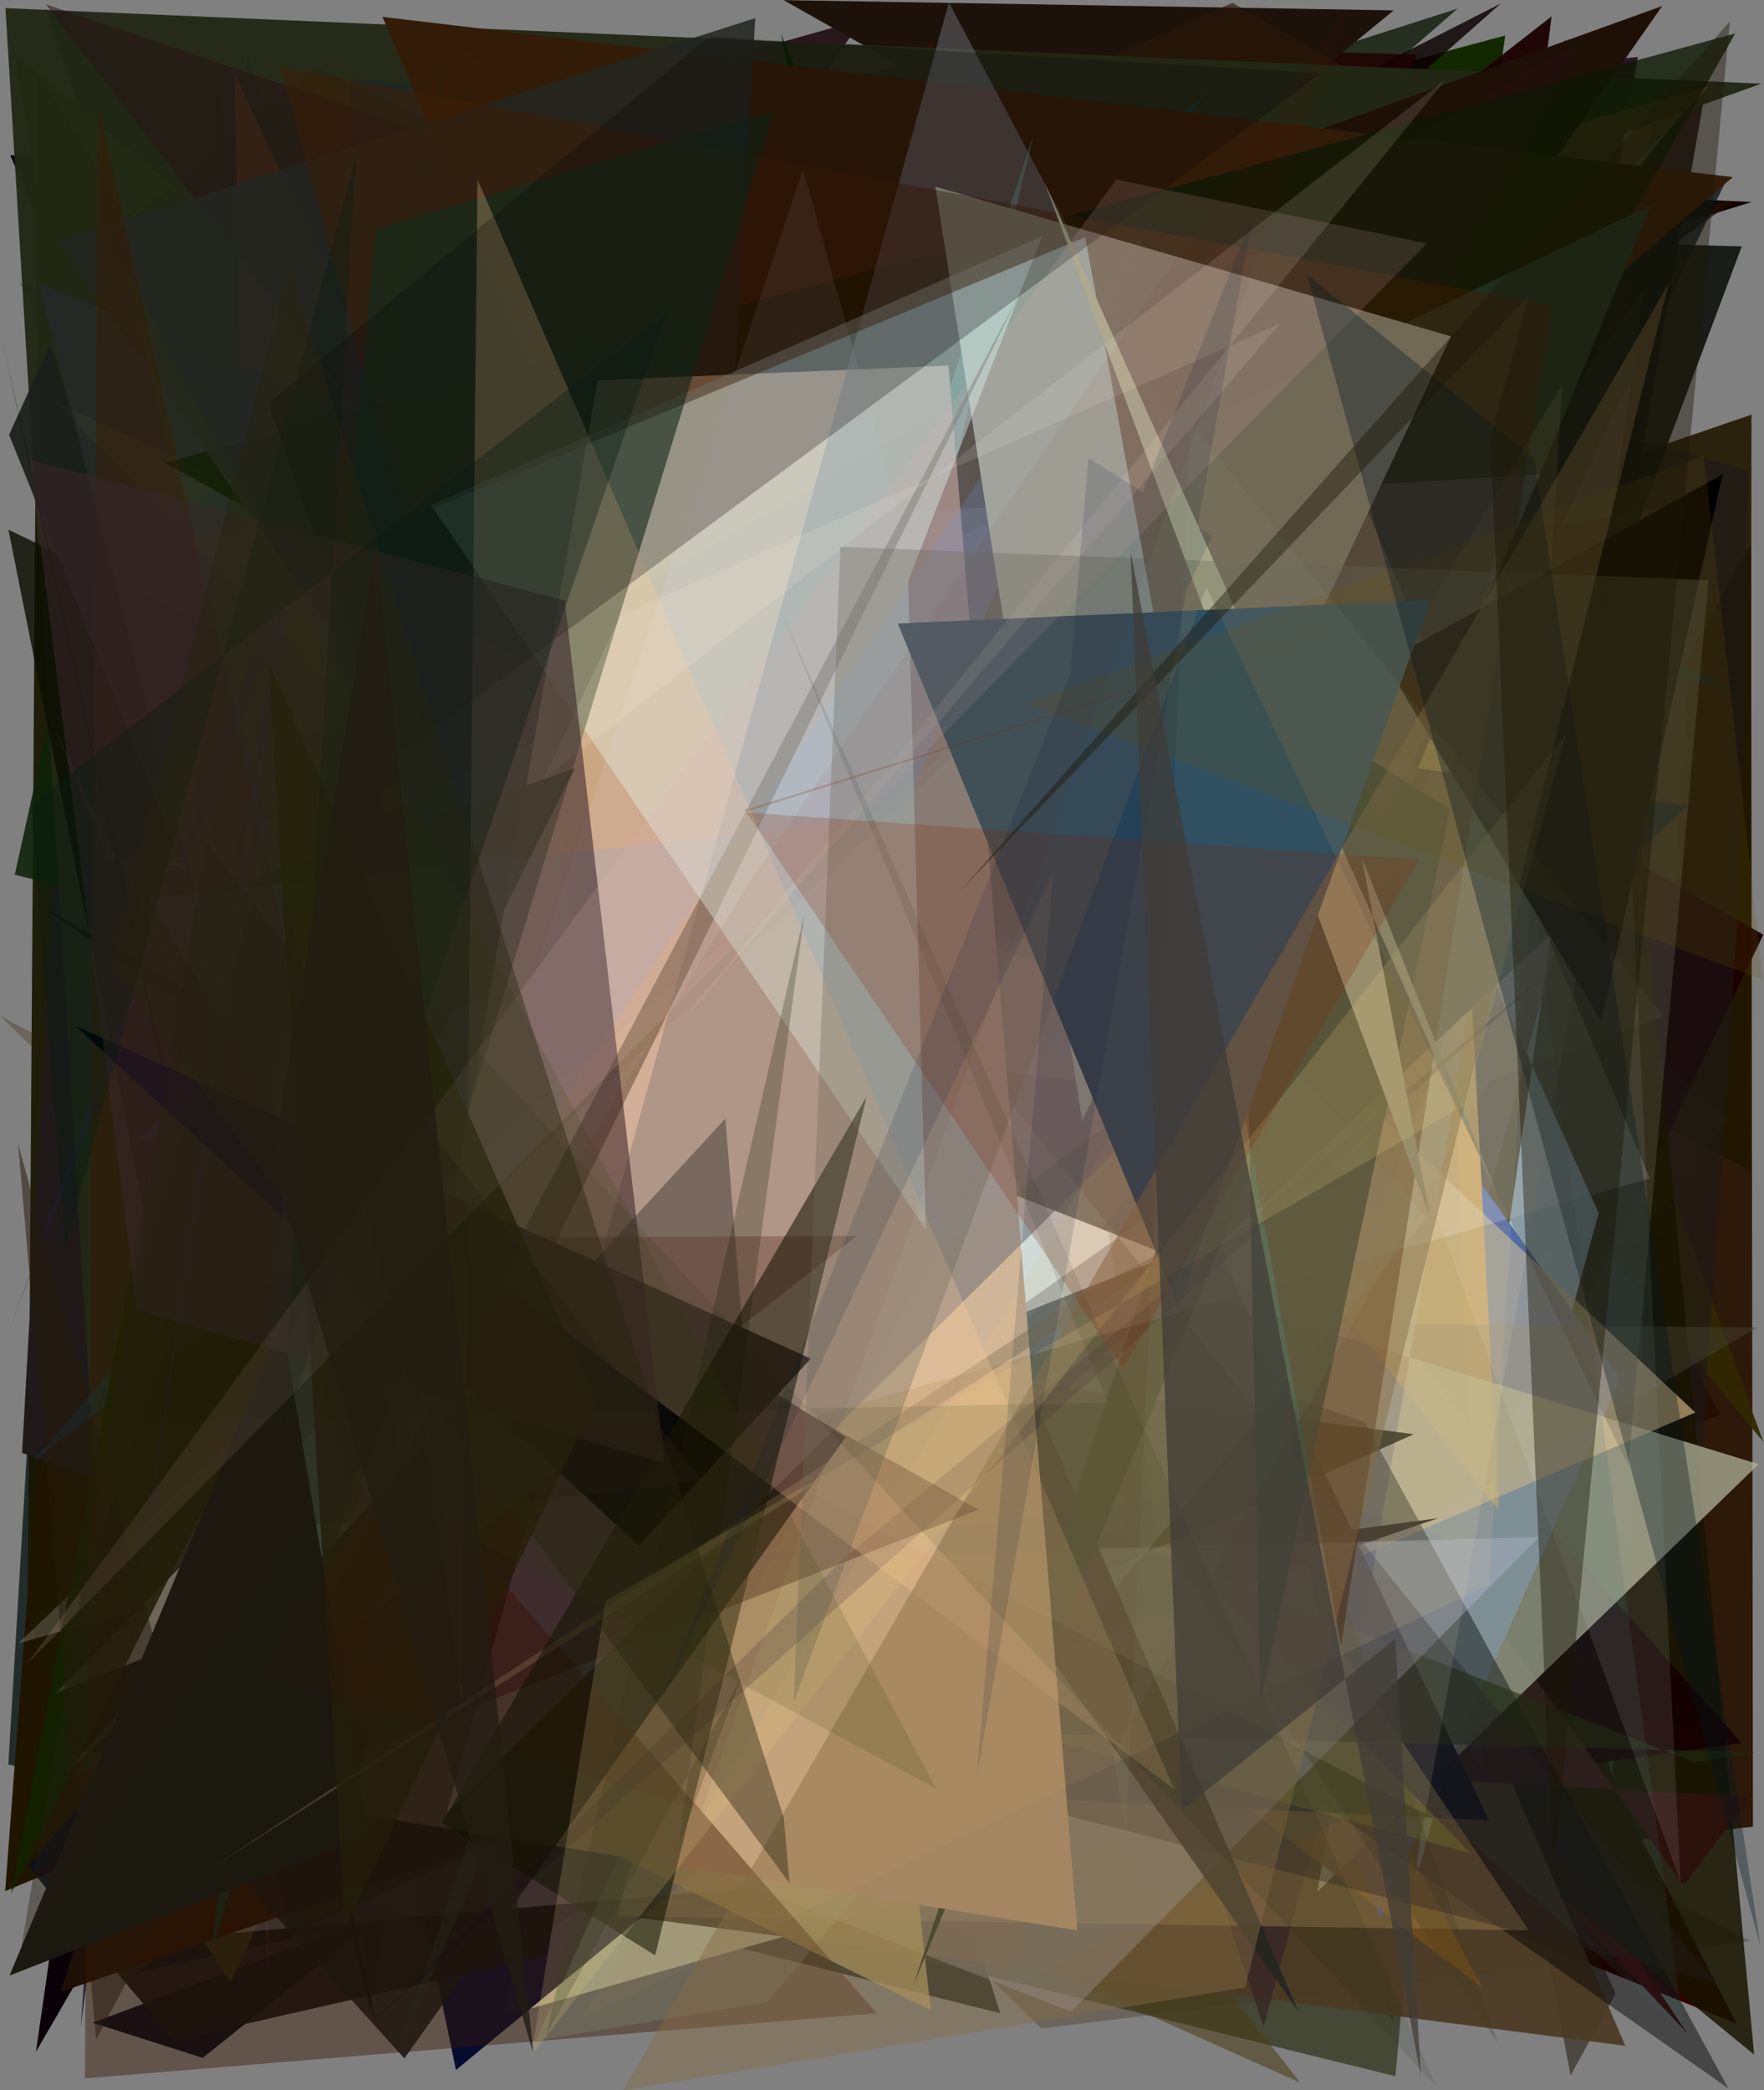 <?xml version="1.0" encoding="utf-8" standalone="no"?>
<!DOCTYPE svg PUBLIC "-//W3C//DTD SVG 1.1//EN"
  "http://www.w3.org/Graphics/SVG/1.1/DTD/svg11.dtd">
<svg xmlns:xlink="http://www.w3.org/1999/xlink" width="576pt" height="682.56pt" viewBox="0 0 576 682.56" xmlns="http://www.w3.org/2000/svg" version="1.1">
 <defs>
  <style type="text/css">*{stroke-linejoin: round; stroke-linecap: butt}</style>
 </defs>
 <g id="figure_1">
  <g id="patch_1">
   <path d="M 0 682.56 
L 576 682.56 
L 576 0 
L 0 0 
z
" style="fill: #ffffff"/>
  </g>
  <g id="axes_1">
   <g id="patch_2">
    <path d="M 0 682.56 
L 0 0 
L 576 0 
L 576 682.56 
z
" clip-path="url(#pdf579503da)" style="fill: #808080"/>
   </g>
   <g id="patch_3">
    <path d="M 561.911 461.895 
L 30.248 660.473 
L 66.181 671.967 
L 374.572 425.026 
L 311.927 9.789 
z
" clip-path="url(#pdf579503da)" style="fill: #030b1e"/>
   </g>
   <g id="patch_4">
    <path d="M 62.69 207.861 
L 349.974 318.985 
L 97.07 537.794 
z
" clip-path="url(#pdf579503da)" style="fill: #391407; fill-opacity: 0.279"/>
   </g>
   <g id="patch_5">
    <path d="M 571.782 177.667 
L 320.309 624.068 
L 572.392 596.48 
z
" clip-path="url(#pdf579503da)" style="fill: #261100; fill-opacity: 0.919"/>
   </g>
   <g id="patch_6">
    <path d="M 463.248 552.068 
L 45.348 643.987 
L 342.747 394.215 
z
" clip-path="url(#pdf579503da)" style="fill: #001718"/>
   </g>
   <g id="patch_7">
    <path d="M 326.629 657.391 
L 2.725 576.1 
L 11.326 431.341 
L 166.818 156.652 
z
" clip-path="url(#pdf579503da)" style="fill: #192623; fill-opacity: 0.917"/>
   </g>
   <g id="patch_8">
    <path d="M 82.675 38.068 
L 402.031 476.586 
L 447.806 276.879 
L 301.79 528.699 
L 297.355 407.377 
z
" clip-path="url(#pdf579503da)" style="fill: #3f2000; fill-opacity: 0.649"/>
   </g>
   <g id="patch_9">
    <path d="M 238.708 557.219 
L 211.643 65.707 
L 120.316 658.452 
L 86.81 167.773 
L 80.444 16.572 
z
" clip-path="url(#pdf579503da)" style="fill: #0a244e; fill-opacity: 0.814"/>
   </g>
   <g id="patch_10">
    <path d="M 415.281 552.032 
L 491.487 11.603 
L 328.456 55.333 
L 385.01 377.314 
L 382.73 231.926 
z
" clip-path="url(#pdf579503da)" style="fill: #112800; fill-opacity: 0.995"/>
   </g>
   <g id="patch_11">
    <path d="M 3.329 50.684 
L 210.793 532.853 
L 228.163 107.066 
L 58.949 153.312 
L 400.175 48.015 
z
" clip-path="url(#pdf579503da)" style="fill: #0f0811; fill-opacity: 0.986"/>
   </g>
   <g id="patch_12">
    <path d="M 427.361 637.704 
L 240.502 501.88 
L 320.016 623.305 
z
" clip-path="url(#pdf579503da)" style="fill: #231325; fill-opacity: 0.736"/>
   </g>
   <g id="patch_13">
    <path d="M 451.514 586.525 
L 539.861 39.666 
L 24.043 46.401 
L 413.069 14.421 
z
" clip-path="url(#pdf579503da)" style="fill: #ffb162; fill-opacity: 0.396"/>
   </g>
   <g id="patch_14">
    <path d="M 83.585 181.184 
L 193.796 212.666 
L 200.78 234.258 
z
" clip-path="url(#pdf579503da)" style="fill: #7a9186; fill-opacity: 0.826"/>
   </g>
   <g id="patch_15">
    <path d="M 451.272 280.146 
L 512.275 53.052 
L 364.325 21.887 
L 256.044 414.571 
L 84.657 363.512 
z
" clip-path="url(#pdf579503da)" style="fill: #c599d3; fill-opacity: 0.575"/>
   </g>
   <g id="patch_16">
    <path d="M 193.328 260.268 
L 542.061 146.639 
L 142.519 418.827 
L 255.539 227.875 
z
" clip-path="url(#pdf579503da)" style="fill: #2e4693; fill-opacity: 0.685"/>
   </g>
   <g id="patch_17">
    <path d="M 526.477 579.902 
L 389.798 110.875 
L 555.479 161.993 
z
" clip-path="url(#pdf579503da)" style="fill: #6287a4; fill-opacity: 0.937"/>
   </g>
   <g id="patch_18">
    <path d="M 78.682 304.409 
L 571.903 135.404 
L 571.665 382.445 
L 149.675 162.106 
L 564.968 178.853 
z
" clip-path="url(#pdf579503da)" style="fill: #211801; fill-opacity: 0.899"/>
   </g>
   <g id="patch_19">
    <path d="M 192.953 458.059 
L 13.231 216.27 
L 78.932 620.851 
L 241.377 374.361 
z
" clip-path="url(#pdf579503da)" style="fill: #4bc31c; fill-opacity: 0.176"/>
   </g>
   <g id="patch_20">
    <path d="M 478.661 253.616 
L 472.296 226.152 
L 301.64 176.418 
L 70.152 38.916 
z
" clip-path="url(#pdf579503da)" style="fill: #962f81; fill-opacity: 0.364"/>
   </g>
   <g id="patch_21">
    <path d="M 178.078 146.542 
L 45.142 393.096 
L 119.897 448.768 
L 253.265 302.127 
z
" clip-path="url(#pdf579503da)" style="fill: #002e79; fill-opacity: 0.342"/>
   </g>
   <g id="patch_22">
    <path d="M 308.024 158.2 
L 102.077 352.913 
L 312.365 429.785 
L 264.219 538.762 
L 567.1 660.779 
z
" clip-path="url(#pdf579503da)" style="fill: #300000"/>
   </g>
   <g id="patch_23">
    <path d="M 564.405 224.105 
L 14.762 3.032 
L 222.625 595.958 
L 284.149 179.741 
z
" clip-path="url(#pdf579503da)" style="fill: #002a14"/>
   </g>
   <g id="patch_24">
    <path d="M 507.878 283.587 
L 421.332 284.185 
L 575.754 470.762 
z
" clip-path="url(#pdf579503da)" style="fill: #312802; fill-opacity: 0.932"/>
   </g>
   <g id="patch_25">
    <path d="M 430.485 608.4 
L 575.775 305.201 
L 267.338 128.836 
L 17.62 387.441 
L 506.644 5.338 
z
" clip-path="url(#pdf579503da)" style="fill: #1a0000; fill-opacity: 0.947"/>
   </g>
   <g id="patch_26">
    <path d="M 237.129 58.566 
L 570.834 153.809 
L 568.265 287.482 
L 548.391 583.736 
z
" clip-path="url(#pdf579503da)" style="fill: #1c171a; fill-opacity: 0.57"/>
   </g>
   <g id="patch_27">
    <path d="M 554.645 207.343 
L 429.046 218.302 
L 322.101 467.586 
L 154.219 93.85 
z
" clip-path="url(#pdf579503da)" style="fill: #101900; fill-opacity: 0.787"/>
   </g>
   <g id="patch_28">
    <path d="M 455.083 660.461 
L 168.542 101.154 
L 475.951 2.816 
L 364.826 99.692 
z
" clip-path="url(#pdf579503da)" style="fill: #0a1600; fill-opacity: 0.759"/>
   </g>
   <g id="patch_29">
    <path d="M 550.871 663.863 
L 91.04 175.961 
L 475.303 550.222 
z
" clip-path="url(#pdf579503da)" style="fill: #4c0005; fill-opacity: 0.984"/>
   </g>
   <g id="patch_30">
    <path d="M 427.957 220.993 
L 512.815 677.695 
L 527.545 651.058 
L 254.708 51.528 
z
" clip-path="url(#pdf579503da)" style="fill: #241c0f; fill-opacity: 0.564"/>
   </g>
   <g id="patch_31">
    <path d="M 4.812 17.624 
L 387.01 337.197 
L 74.832 432.476 
z
" clip-path="url(#pdf579503da)" style="fill: #245619; fill-opacity: 0.969"/>
   </g>
   <g id="patch_32">
    <path d="M 11.738 669.958 
L 253.678 252.702 
L 249.356 280.782 
L 415.072 265.297 
L 102.43 39.785 
z
" clip-path="url(#pdf579503da)" style="fill: #090008"/>
   </g>
   <g id="patch_33">
    <path d="M 276.934 455.436 
L 12.494 23.532 
L 8.478 605.308 
L 548.009 402.472 
z
" clip-path="url(#pdf579503da)" style="fill: #171600; fill-opacity: 0.926"/>
   </g>
   <g id="patch_34">
    <path d="M 256.954 45.598 
L 10.878 98.088 
L 102.83 22.139 
L 501.648 205.126 
L 534.826 18.612 
z
" clip-path="url(#pdf579503da)" style="fill: #270c1e; fill-opacity: 0.939"/>
   </g>
   <g id="patch_35">
    <path d="M 415.108 385.651 
L 71.219 257.173 
L 39.204 66.378 
L 126.086 346.931 
z
" clip-path="url(#pdf579503da)" style="fill: #42592b; fill-opacity: 0.522"/>
   </g>
   <g id="patch_36">
    <path d="M 14.986 441.153 
L 105.436 191.976 
L 531.206 396.369 
L 1.687 617.518 
z
" clip-path="url(#pdf579503da)" style="fill: #201500; fill-opacity: 0.992"/>
   </g>
   <g id="patch_37">
    <path d="M 442.024 205.821 
L 50.599 88.923 
L 32.892 623.793 
z
" clip-path="url(#pdf579503da)" style="fill: #340675; fill-opacity: 0.967"/>
   </g>
   <g id="patch_38">
    <path d="M 317.832 200.025 
L 121.757 433.718 
L 402.346 478.436 
z
" clip-path="url(#pdf579503da)" style="fill: #b9c251"/>
   </g>
   <g id="patch_39">
    <path d="M 25.755 115.191 
L 101.747 384.56 
L 38.589 382.476 
z
" clip-path="url(#pdf579503da)" style="fill: #af4982; fill-opacity: 0.389"/>
   </g>
   <g id="patch_40">
    <path d="M 209.318 143.951 
L 36.547 402.015 
L 490.061 1.144 
z
" clip-path="url(#pdf579503da)" style="fill: #0a0100; fill-opacity: 0.816"/>
   </g>
   <g id="patch_41">
    <path d="M 0.044 331.74 
L 571.545 633.8 
L 340.099 662.364 
z
" clip-path="url(#pdf579503da)" style="fill: #331d03; fill-opacity: 0.27"/>
   </g>
   <g id="patch_42">
    <path d="M 6.411 92.341 
L 384.81 613.767 
L 126.948 340.018 
L 336.736 239.282 
z
" clip-path="url(#pdf579503da)" style="fill: #242118; fill-opacity: 0.39"/>
   </g>
   <g id="patch_43">
    <path d="M 209.399 336.751 
L 147.263 156.004 
L 294.654 184.941 
L 164.133 658.427 
L 443.859 578.913 
z
" clip-path="url(#pdf579503da)" style="fill: #fafcd0"/>
   </g>
   <g id="patch_44">
    <path d="M 566.244 569.132 
L 191.273 574.748 
L 534.349 559.765 
z
" clip-path="url(#pdf579503da)" style="fill: #ca1e21; fill-opacity: 0.914"/>
   </g>
   <g id="patch_45">
    <path d="M 350.899 55.872 
L 572.009 65.958 
L 198.374 181.606 
z
" clip-path="url(#pdf579503da)" style="fill: #130500"/>
   </g>
   <g id="patch_46">
    <path d="M 283.061 403.271 
L 146.377 44.496 
L 281.534 6.324 
L 107.224 260.249 
L 252.073 602.837 
z
" clip-path="url(#pdf579503da)" style="fill: #180007; fill-opacity: 0.817"/>
   </g>
   <g id="patch_47">
    <path d="M 482.876 156.827 
L 167.283 390.045 
L 87.326 444.505 
z
" clip-path="url(#pdf579503da)" style="fill: #eac9ff; fill-opacity: 0.415"/>
   </g>
   <g id="patch_48">
    <path d="M 457.456 596.498 
L 84.206 91.993 
L 208.093 457.563 
L 557.243 27.291 
z
" clip-path="url(#pdf579503da)" style="fill: #0e0000; fill-opacity: 0.773"/>
   </g>
   <g id="patch_49">
    <path d="M 317.413 13.571 
L 45.239 100.046 
L 486.497 390.344 
L 350.728 208.876 
L 462.984 17.851 
z
" clip-path="url(#pdf579503da)" style="fill: #200003; fill-opacity: 0.833"/>
   </g>
   <g id="patch_50">
    <path d="M 460.481 254.489 
L 142.342 140.321 
L 407.559 21.733 
z
" clip-path="url(#pdf579503da)" style="fill: #0f8532"/>
   </g>
   <g id="patch_51">
    <path d="M 110.312 299.277 
L 74.057 459.453 
L 453.189 496.314 
L 95.032 344.364 
z
" clip-path="url(#pdf579503da)" style="fill: #ff9008; fill-opacity: 0.309"/>
   </g>
   <g id="patch_52">
    <path d="M 77.576 314.14 
L 455.066 3.392 
L 255.852 0.04 
L 529.93 154.561 
L 160.015 78.328 
z
" clip-path="url(#pdf579503da)" style="fill: #1d1209"/>
   </g>
   <g id="patch_53">
    <path d="M 28.772 225.831 
L 572.777 670.884 
L 511.133 12.8 
L 323.284 624.119 
z
" clip-path="url(#pdf579503da)" style="fill: #171400; fill-opacity: 0.833"/>
   </g>
   <g id="patch_54">
    <path d="M 508.522 406.72 
L 162.181 641.932 
L 39.22 575.181 
L 455.654 677.948 
L 473.85 472.664 
z
" clip-path="url(#pdf579503da)" style="fill: #373923; fill-opacity: 0.79"/>
   </g>
   <g id="patch_55">
    <path d="M 452.981 414.131 
L 296.424 622.623 
L 424.582 680.067 
L 48.344 199.675 
z
" clip-path="url(#pdf579503da)" style="fill: #493914; fill-opacity: 0.542"/>
   </g>
   <g id="patch_56">
    <path d="M 514.251 478.984 
L 101.226 359.305 
L 33.034 643.167 
L 114.018 96.483 
L 199.157 16.014 
z
" clip-path="url(#pdf579503da)" style="fill: #ad1327; fill-opacity: 0.096"/>
   </g>
   <g id="patch_57">
    <path d="M 126.297 615.527 
L 530.733 668.022 
L 385.366 331.845 
z
" clip-path="url(#pdf579503da)" style="fill: #4b3a24; fill-opacity: 0.933"/>
   </g>
   <g id="patch_58">
    <path d="M 113.831 101.317 
L 488.261 422.78 
L 340.977 78.365 
z
" clip-path="url(#pdf579503da)" style="fill: #c8ccff; fill-opacity: 0.869"/>
   </g>
   <g id="patch_59">
    <path d="M 435.53 509.269 
L 446.572 26.341 
L 402.44 0.932 
L 194.669 93.255 
L 10.034 438.66 
z
" clip-path="url(#pdf579503da)" style="fill: #2a1608; fill-opacity: 0.626"/>
   </g>
   <g id="patch_60">
    <path d="M 364.754 498.061 
L 45.721 177.891 
L 148.88 675.911 
z
" clip-path="url(#pdf579503da)" style="fill: #00072d; fill-opacity: 0.951"/>
   </g>
   <g id="patch_61">
    <path d="M 522.014 396.107 
L 461.311 617.75 
L 536.931 94.255 
L 444.932 225.389 
z
" clip-path="url(#pdf579503da)" style="fill: #a8d1fe; fill-opacity: 0.877"/>
   </g>
   <g id="patch_62">
    <path d="M 565.685 65.939 
L 50.794 117.357 
L 41.021 442.341 
z
" clip-path="url(#pdf579503da)" style="fill: #1f1104; fill-opacity: 0.735"/>
   </g>
   <g id="patch_63">
    <path d="M 381.04 358.602 
L 568.69 569.142 
L 388.813 593.989 
z
" clip-path="url(#pdf579503da)" style="fill: #140000; fill-opacity: 0.882"/>
   </g>
   <g id="patch_64">
    <path d="M 65.334 108.007 
L 26.395 661.611 
L 94.902 130.889 
L 70.745 26.793 
z
" clip-path="url(#pdf579503da)" style="fill: #030027; fill-opacity: 0.737"/>
   </g>
   <g id="patch_65">
    <path d="M 333.366 590.629 
L 7.21 474.428 
L 29.564 71.079 
z
" clip-path="url(#pdf579503da)" style="fill: #1f1a19"/>
   </g>
   <g id="patch_66">
    <path d="M 33.912 62.156 
L 228.491 229.936 
L 345.496 307.08 
z
" clip-path="url(#pdf579503da)" style="fill: #ceea33; fill-opacity: 0.618"/>
   </g>
   <g id="patch_67">
    <path d="M 25.917 579.112 
L 65.075 561.582 
L 267.354 12.729 
z
" clip-path="url(#pdf579503da)" style="fill: #151e17; fill-opacity: 0.864"/>
   </g>
   <g id="patch_68">
    <path d="M 281.371 112.656 
L 45.757 203.997 
L 449.689 567.682 
L 327.562 315.982 
L 378.774 509.966 
z
" clip-path="url(#pdf579503da)" style="fill: #3f1d99; fill-opacity: 0.836"/>
   </g>
   <g id="patch_69">
    <path d="M 571.392 586.834 
L 549.731 615.729 
L 378.103 375.621 
L 370.564 575.642 
z
" clip-path="url(#pdf579503da)" style="fill: #2d130e; fill-opacity: 0.994"/>
   </g>
   <g id="patch_70">
    <path d="M 266.332 17.62 
L 66.287 112.685 
L 280.263 298.036 
L 489.075 419.979 
z
" clip-path="url(#pdf579503da)" style="fill: #19290f; fill-opacity: 0.041"/>
   </g>
   <g id="patch_71">
    <path d="M 279.647 207.765 
L 396.639 278.971 
L 215.936 65.414 
L 412.59 661.884 
L 546.946 165.175 
z
" clip-path="url(#pdf579503da)" style="fill: #342426; fill-opacity: 0.715"/>
   </g>
   <g id="patch_72">
    <path d="M 450.837 626.249 
L 529.082 449.923 
L 346.674 195.437 
L 522.415 13.756 
L 244.162 136.755 
z
" clip-path="url(#pdf579503da)" style="fill: #2948ac"/>
   </g>
   <g id="patch_73">
    <path d="M 237.295 116.787 
L 184.61 105.218 
L 489.456 493.163 
L 465.247 38.257 
L 128.578 442.479 
z
" clip-path="url(#pdf579503da)" style="fill: #cd933c"/>
   </g>
   <g id="patch_74">
    <path d="M 161.57 290.319 
L 260.09 417.599 
L 501.098 122.164 
z
" clip-path="url(#pdf579503da)" style="fill: #7cbef1; fill-opacity: 0.552"/>
   </g>
   <g id="patch_75">
    <path d="M 503.502 120.125 
L 68.198 87.816 
L 181.125 206.951 
L 412.251 323.831 
z
" clip-path="url(#pdf579503da)" style="fill: #661b26; fill-opacity: 0.836"/>
   </g>
   <g id="patch_76">
    <path d="M 182.025 175.476 
L 519.334 282.686 
L 179.033 366.087 
L 323.902 481.61 
z
" clip-path="url(#pdf579503da)" style="fill: #356c34; fill-opacity: 0.036"/>
   </g>
   <g id="patch_77">
    <path d="M 115.945 397.621 
L 73.622 215.164 
L 73.841 192.902 
L 392.068 242.743 
L 115.945 397.621 
z
" clip-path="url(#pdf579503da)" style="fill: none"/>
   </g>
   <g id="patch_78">
    <path d="M 414.243 370.752 
L 26.658 72.205 
L 563.77 58.648 
z
" clip-path="url(#pdf579503da)" style="fill: #051014; fill-opacity: 0.736"/>
   </g>
   <g id="patch_79">
    <path d="M 145.453 65.787 
L 155.963 377.011 
L 466.654 155.761 
L 484.512 578.767 
z
" clip-path="url(#pdf579503da)" style="fill: #314a8d; fill-opacity: 0.109"/>
   </g>
   <g id="patch_80">
    <path d="M 339.222 577.78 
L 304.586 13.27 
L 229.504 128.686 
z
" clip-path="url(#pdf579503da)" style="fill: #3c0a00; fill-opacity: 0.571"/>
   </g>
   <g id="patch_81">
    <path d="M 450.308 396.538 
L 568.745 80.435 
L 507.156 78.859 
L 298.625 391.927 
L 354.427 330.422 
z
" clip-path="url(#pdf579503da)" style="fill: #0f120c; fill-opacity: 0.899"/>
   </g>
   <g id="patch_82">
    <path d="M 356.812 560.474 
L 128.1 522.31 
L 76.33 429.3 
L 573.939 433.413 
z
" clip-path="url(#pdf579503da)" style="fill: #4a4536; fill-opacity: 0.414"/>
   </g>
   <g id="patch_83">
    <path d="M 314.995 253.592 
L 386.673 169.618 
L 9.083 609.342 
L 56.736 666.197 
L 177.487 638.699 
z
" clip-path="url(#pdf579503da)" style="fill: #0b1014; fill-opacity: 0.911"/>
   </g>
   <g id="patch_84">
    <path d="M 430.177 617.678 
L 574.256 478.096 
L 112.338 336.816 
L 493.829 249.245 
z
" clip-path="url(#pdf579503da)" style="fill: #b5b69c; fill-opacity: 0.725"/>
   </g>
   <g id="patch_85">
    <path d="M 4.817 285.651 
L 443.058 390.383 
L 168.736 64.588 
L 35.386 146.926 
z
" clip-path="url(#pdf579503da)" style="fill: #0e2309; fill-opacity: 0.893"/>
   </g>
   <g id="patch_86">
    <path d="M 115.733 551.084 
L 165.215 46.149 
L 484.074 649.204 
L 158.091 399.137 
z
" clip-path="url(#pdf579503da)" style="fill: #724d1d; fill-opacity: 0.793"/>
   </g>
   <g id="patch_87">
    <path d="M 165.594 324.576 
L 94.861 305.434 
L 310.836 607.226 
z
" clip-path="url(#pdf579503da)" style="fill: #74841a; fill-opacity: 0.919"/>
   </g>
   <g id="patch_88">
    <path d="M 1.786 2.663 
L 37.336 588.78 
L 75.171 647.388 
L 327.406 116.334 
L 575.134 27.32 
z
" clip-path="url(#pdf579503da)" style="fill: #232815; fill-opacity: 0.961"/>
   </g>
   <g id="patch_89">
    <path d="M 479.012 241.84 
L 294.645 559.532 
L 386.493 184.714 
z
" clip-path="url(#pdf579503da)" style="fill: #f6ff79"/>
   </g>
   <g id="patch_90">
    <path d="M 521.983 678.285 
L 165.491 355.906 
L 506.022 616.128 
L 382.324 54.942 
L 521.983 678.285 
z
" clip-path="url(#pdf579503da)" style="fill: none"/>
   </g>
   <g id="patch_91">
    <path d="M 553.566 461.212 
L 272.904 197.727 
L 201.803 223.372 
L 208.305 609.338 
z
" clip-path="url(#pdf579503da)" style="fill: #e3c692; fill-opacity: 0.603"/>
   </g>
   <g id="patch_92">
    <path d="M 445.653 464.35 
L 564.373 681.918 
L 14.838 296.67 
L 101.487 345.677 
z
" clip-path="url(#pdf579503da)" style="fill: #030000; fill-opacity: 0.45"/>
   </g>
   <g id="patch_93">
    <path d="M 32.951 501.249 
L 207.36 27.876 
L 230.908 54.812 
L 486.202 594.417 
L 22.97 571.861 
z
" clip-path="url(#pdf579503da)" style="fill: #04000a; fill-opacity: 0.928"/>
   </g>
   <g id="patch_94">
    <path d="M 169.144 225.124 
L 70.809 246.1 
L 87.68 644.264 
L 76.707 24.154 
z
" clip-path="url(#pdf579503da)" style="fill: #643c16; fill-opacity: 0.529"/>
   </g>
   <g id="patch_95">
    <path d="M 434.81 62.612 
L 558.262 28.109 
L 289.784 305.763 
z
" clip-path="url(#pdf579503da)" style="fill: #764d2b; fill-opacity: 0.618"/>
   </g>
   <g id="patch_96">
    <path d="M 466.884 137.574 
L 36.909 509.234 
L 222.482 258.169 
L 108.851 539.097 
L 86.631 356.847 
z
" clip-path="url(#pdf579503da)" style="fill: #152b06; fill-opacity: 0.149"/>
   </g>
   <g id="patch_97">
    <path d="M 255.011 11.035 
L 329.482 359.206 
L 285.167 487.862 
L 378.525 312.933 
z
" clip-path="url(#pdf579503da)" style="fill: #002400; fill-opacity: 0.872"/>
   </g>
   <g id="patch_98">
    <path d="M 35.714 281.843 
L 18.345 239.232 
L 174.917 559.097 
L 308.835 207.767 
z
" clip-path="url(#pdf579503da)" style="fill: #928fa6; fill-opacity: 0.479"/>
   </g>
   <g id="patch_99">
    <path d="M 433.458 312.161 
L 473.703 67.893 
L 18.11 582.406 
L 379.273 242.777 
z
" clip-path="url(#pdf579503da)" style="fill: #3db15c; fill-opacity: 0.267"/>
   </g>
   <g id="patch_100">
    <path d="M 499.2 630.329 
L 201.659 625.708 
L 346.785 33.69 
L 430.426 527.607 
z
" clip-path="url(#pdf579503da)" style="fill: #937849; fill-opacity: 0.5"/>
   </g>
   <g id="patch_101">
    <path d="M 62.333 321.376 
L 334.138 319.293 
L 54.748 633.056 
L 312.246 610.497 
z
" clip-path="url(#pdf579503da)" style="fill: #e1d6f7; fill-opacity: 0.249"/>
   </g>
   <g id="patch_102">
    <path d="M 180.883 132.424 
L 542.736 1.981 
L 170.229 535.761 
L 469.596 495.725 
L 19.842 650.409 
z
" clip-path="url(#pdf579503da)" style="fill: #1e0f07"/>
   </g>
   <g id="patch_103">
    <path d="M 480.192 605.145 
L 212.605 533.01 
L 404.723 308.287 
L 17.73 131.059 
z
" clip-path="url(#pdf579503da)" style="fill: #bac12b; fill-opacity: 0.276"/>
   </g>
   <g id="patch_104">
    <path d="M 252.85 265.266 
L 200.629 102.722 
L 143.624 405.586 
z
" clip-path="url(#pdf579503da)" style="fill: #dd6300; fill-opacity: 0.588"/>
   </g>
   <g id="patch_105">
    <path d="M 51.269 175.301 
L 226.705 30.195 
L 348.545 508.859 
L 486.306 140.726 
z
" clip-path="url(#pdf579503da)" style="fill: #003635; fill-opacity: 0.539"/>
   </g>
   <g id="patch_106">
    <path d="M 550.884 263.168 
L 213.21 580.398 
L 432.251 312.521 
L 122.627 103.689 
L 275.096 224.702 
z
" clip-path="url(#pdf579503da)" style="fill: #001017"/>
   </g>
   <g id="patch_107">
    <path d="M 367.692 459.728 
L 440.611 144.935 
L 14.948 1.415 
z
" clip-path="url(#pdf579503da)" style="fill: #251415; fill-opacity: 0.527"/>
   </g>
   <g id="patch_108">
    <path d="M 329.878 649.279 
L 470.532 68.928 
L 549.909 663.342 
L 459.694 582.933 
z
" clip-path="url(#pdf579503da)" style="fill: #2c6261; fill-opacity: 0.159"/>
   </g>
   <g id="patch_109">
    <path d="M 210.162 264.687 
L 386.227 333.014 
L 164.861 157.707 
z
" clip-path="url(#pdf579503da)" style="fill: #000d09; fill-opacity: 0.927"/>
   </g>
   <g id="patch_110">
    <path d="M 406.402 231.822 
L 421.303 144.2 
L 18.315 552.723 
L 381.839 409.96 
L 54.853 282.127 
z
" clip-path="url(#pdf579503da)" style="fill: #fefffe"/>
   </g>
   <g id="patch_111">
    <path d="M 147.169 561.203 
L 573.299 572.189 
L 553.395 575.491 
L 103.787 399.779 
z
" clip-path="url(#pdf579503da)" style="fill: #222c13; fill-opacity: 0.581"/>
   </g>
   <g id="patch_112">
    <path d="M 461.656 468.328 
L 94.147 631.6 
L 2.752 172.965 
L 80.866 210.493 
L 269.236 442.924 
z
" clip-path="url(#pdf579503da)" style="fill: #0b0d00; fill-opacity: 0.796"/>
   </g>
   <g id="patch_113">
    <path d="M 16.347 112.337 
L 139.329 480.918 
L 2.969 141.971 
z
" clip-path="url(#pdf579503da)" style="fill: #1b1f1b; fill-opacity: 0.928"/>
   </g>
   <g id="patch_114">
    <path d="M 44.666 373.006 
L 507.124 191.225 
L 309.381 252.685 
L 11.466 476.438 
L 394.824 29.355 
z
" clip-path="url(#pdf579503da)" style="fill: #143e55; fill-opacity: 0.491"/>
   </g>
   <g id="patch_115">
    <path d="M 349.679 656.84 
L 74.541 549.356 
L 131.57 219.412 
L 247.376 508.479 
L 502.515 501.918 
z
" clip-path="url(#pdf579503da)" style="fill: #b8bbd4; fill-opacity: 0.365"/>
   </g>
   <g id="patch_116">
    <path d="M 377.665 499.76 
L 330.839 209.516 
L 489.134 667.262 
z
" clip-path="url(#pdf579503da)" style="fill: #443618; fill-opacity: 0.242"/>
   </g>
   <g id="patch_117">
    <path d="M 116.02 400.001 
L 127.401 223.654 
L 481.052 60.254 
L 114.527 25.722 
z
" clip-path="url(#pdf579503da)" style="fill: #001a43; fill-opacity: 0.212"/>
   </g>
   <g id="patch_118">
    <path d="M 245.13 394.299 
L 112.963 482.632 
L 12.457 92.227 
L 120.058 136.209 
L 326.329 303.722 
z
" clip-path="url(#pdf579503da)" style="fill: #25292a; fill-opacity: 0.828"/>
   </g>
   <g id="patch_119">
    <path d="M 285.994 420.421 
L 174.998 666.351 
L 250.67 653.727 
L 465.9 397.777 
L 194.752 92.29 
z
" clip-path="url(#pdf579503da)" style="fill: #bcf2e2; fill-opacity: 0.26"/>
   </g>
   <g id="patch_120">
    <path d="M 50.054 530.597 
L 303.93 656.396 
L 279.866 438.463 
z
" clip-path="url(#pdf579503da)" style="fill: #c2ae6f; fill-opacity: 0.742"/>
   </g>
   <g id="patch_121">
    <path d="M 83.524 337.974 
L 502.158 60.958 
L 226.223 316.575 
z
" clip-path="url(#pdf579503da)" style="fill: #000400; fill-opacity: 0.625"/>
   </g>
   <g id="patch_122">
    <path d="M 254.037 324.781 
L 565.831 57.836 
L 124.881 5.511 
L 174.752 122.389 
L 452.26 242.702 
z
" clip-path="url(#pdf579503da)" style="fill: #321c08"/>
   </g>
   <g id="patch_123">
    <path d="M 566.632 10.906 
L 53.895 151.136 
L 383.066 333.485 
z
" clip-path="url(#pdf579503da)" style="fill: #0d1803; fill-opacity: 0.771"/>
   </g>
   <g id="patch_124">
    <path d="M 118.63 647.764 
L 123.247 661.914 
L 0.366 109.482 
z
" clip-path="url(#pdf579503da)" style="fill: #010100; fill-opacity: 0.973"/>
   </g>
   <g id="patch_125">
    <path d="M 564.083 365.279 
L 144.824 10.508 
L 485.653 473.569 
z
" clip-path="url(#pdf579503da)" style="fill: #946742; fill-opacity: 0.02"/>
   </g>
   <g id="patch_126">
    <path d="M 260.405 369.349 
L 337.399 44.325 
L 129.277 672.156 
z
" clip-path="url(#pdf579503da)" style="fill: #55d5ae; fill-opacity: 0.374"/>
   </g>
   <g id="patch_127">
    <path d="M 423.98 656.806 
L 234.619 217.688 
L 246.614 5.913 
L 19.19 78.782 
z
" clip-path="url(#pdf579503da)" style="fill: #232621; fill-opacity: 0.858"/>
   </g>
   <g id="patch_128">
    <path d="M 423.46 362.984 
L 320.761 348.579 
L 560.016 647.275 
L 164.523 545.466 
z
" clip-path="url(#pdf579503da)" style="fill: #261f21; fill-opacity: 0.336"/>
   </g>
   <g id="patch_129">
    <path d="M 298.271 648.121 
L 355.502 510.595 
L 539.129 66.942 
L 61.289 296.381 
L 410.096 309.413 
z
" clip-path="url(#pdf579503da)" style="fill: #202f20; fill-opacity: 0.983"/>
   </g>
   <g id="patch_130">
    <path d="M 195.17 124.163 
L 309.717 119.352 
L 351.804 630.339 
L 116.222 592.249 
L 126.122 515.514 
z
" clip-path="url(#pdf579503da)" style="fill: #bd9d7b"/>
   </g>
   <g id="patch_131">
    <path d="M 431.898 132.177 
L 538.754 384.834 
L 5.979 536.6 
z
" clip-path="url(#pdf579503da)" style="fill: #fefffe; fill-opacity: 0.194"/>
   </g>
   <g id="patch_132">
    <path d="M 532.752 284.794 
L 548.74 614.427 
L 444.121 328.868 
L 488.81 179.644 
z
" clip-path="url(#pdf579503da)" style="fill: #dbe6eb; fill-opacity: 0.105"/>
   </g>
   <g id="patch_133">
    <path d="M 210.461 587.397 
L 177.672 209.637 
L 515.578 13.781 
z
" clip-path="url(#pdf579503da)" style="fill: #592365; fill-opacity: 0.039"/>
   </g>
   <g id="patch_134">
    <path d="M 189.846 659.172 
L 510.156 125.42 
L 486.28 517.394 
z
" clip-path="url(#pdf579503da)" style="fill: #ffd089; fill-opacity: 0.106"/>
   </g>
   <g id="patch_135">
    <path d="M 92.885 562.265 
L 430.656 317.328 
L 503.048 154.9 
L 293.361 167.395 
L 262.201 55.042 
z
" clip-path="url(#pdf579503da)" style="fill: #c9b7d9; fill-opacity: 0.19"/>
   </g>
   <g id="patch_136">
    <path d="M 116.449 410.121 
L 335.07 223.258 
L 524.645 263.863 
L 465.417 592.315 
z
" clip-path="url(#pdf579503da)" style="fill: #f4e7b8; fill-opacity: 0.112"/>
   </g>
   <g id="patch_137">
    <path d="M 236.849 365.259 
L 43.951 574.671 
L 132.034 672.122 
L 276.138 469.281 
L 243.634 448.597 
z
" clip-path="url(#pdf579503da)" style="fill: #0c1317; fill-opacity: 0.842"/>
   </g>
   <g id="patch_138">
    <path d="M 66.304 292.546 
L 3.606 618.226 
L 187.667 250.937 
z
" clip-path="url(#pdf579503da)" style="fill: #122200; fill-opacity: 0.892"/>
   </g>
   <g id="patch_139">
    <path d="M 458.753 282.164 
L 145.818 592.081 
L 309.842 0.807 
z
" clip-path="url(#pdf579503da)" style="fill: #6c6b76; fill-opacity: 0.513"/>
   </g>
   <g id="patch_140">
    <path d="M 94.42 192.804 
L 2.59 435.576 
L 92.073 188.593 
L 37.787 571.502 
z
" clip-path="url(#pdf579503da)" style="fill: #1a2162; fill-opacity: 0.338"/>
   </g>
   <g id="patch_141">
    <path d="M 10.626 677.205 
L 131.739 77.9 
L 515.313 197.671 
L 10.626 677.205 
z
" clip-path="url(#pdf579503da)" style="fill: none"/>
   </g>
   <g id="patch_142">
    <path d="M 132.725 435.189 
L 372.785 77.546 
L 294.74 266.627 
L 48.73 293.352 
z
" clip-path="url(#pdf579503da)" style="fill: #57a4ff; fill-opacity: 0.167"/>
   </g>
   <g id="patch_143">
    <path d="M 353.36 366.002 
L 305.425 60.95 
L 473.784 109.813 
z
" clip-path="url(#pdf579503da)" style="fill: #97a399; fill-opacity: 0.983"/>
   </g>
   <g id="patch_144">
    <path d="M 27.74 678.649 
L 286.221 657.377 
L 131.632 479.017 
L 32.012 33.994 
z
" clip-path="url(#pdf579503da)" style="fill: #3a1902; fill-opacity: 0.425"/>
   </g>
   <g id="patch_145">
    <path d="M 31.39 665.947 
L 5.913 373.486 
L 74.735 623.875 
L 332.867 96.044 
z
" clip-path="url(#pdf579503da)" style="fill: #25190b; fill-opacity: 0.513"/>
   </g>
   <g id="patch_146">
    <path d="M 275.476 508.942 
L 504.532 318.249 
L 119.498 662.291 
z
" clip-path="url(#pdf579503da)" style="fill: #140024; fill-opacity: 0.205"/>
   </g>
   <g id="patch_147">
    <path d="M 473.493 264.291 
L 411.623 555.772 
L 404.853 221.403 
z
" clip-path="url(#pdf579503da)" style="fill: #043f3d; fill-opacity: 0.749"/>
   </g>
   <g id="patch_148">
    <path d="M 279.833 403.518 
L 161.696 404.186 
L 319.536 492.958 
L 10.467 613.73 
z
" clip-path="url(#pdf579503da)" style="fill: #230000; fill-opacity: 0.374"/>
   </g>
   <g id="patch_149">
    <path d="M 340.285 77.141 
L 140.702 164.89 
L 302.324 401.387 
L 296.53 189.803 
z
" clip-path="url(#pdf579503da)" style="fill: #dcffff; fill-opacity: 0.416"/>
   </g>
   <g id="patch_150">
    <path d="M 45.407 619.113 
L 9.971 530.374 
L 147.221 13.369 
z
" clip-path="url(#pdf579503da)" style="fill: #17300c; fill-opacity: 0.124"/>
   </g>
   <g id="patch_151">
    <path d="M 522.839 333.476 
L 562.472 154.912 
L 452.054 216.109 
z
" clip-path="url(#pdf579503da)" style="fill-opacity: 0.969"/>
   </g>
   <g id="patch_152">
    <path d="M 24.662 334.99 
L 264.742 443.63 
L 208.618 504.717 
z
" clip-path="url(#pdf579503da)" style="fill: #00000a"/>
   </g>
   <g id="patch_153">
    <path d="M 506.689 99.831 
L 91.51 21.807 
L 132.029 169.877 
L 354.38 77.443 
L 437.856 537.297 
z
" clip-path="url(#pdf579503da)" style="fill: #411c00; fill-opacity: 0.433"/>
   </g>
   <g id="patch_154">
    <path d="M 122.865 74.73 
L 69.355 635.834 
L 252.673 36.129 
z
" clip-path="url(#pdf579503da)" style="fill: #112e1c; fill-opacity: 0.572"/>
   </g>
   <g id="patch_155">
    <path d="M 416.271 484.32 
L 236.424 509.342 
L 475.044 503.363 
z
" clip-path="url(#pdf579503da)" style="fill: #120b97; fill-opacity: 0.026"/>
   </g>
   <g id="patch_156">
    <path d="M 92.06 431.736 
L 120.382 599.386 
L 3.117 645.074 
z
" clip-path="url(#pdf579503da)" style="fill: #1a180f"/>
   </g>
   <g id="patch_157">
    <path d="M 414.654 389.861 
L 351.814 423.554 
L 69.816 609.439 
z
" clip-path="url(#pdf579503da)" style="fill: #7f6c53; fill-opacity: 0.406"/>
   </g>
   <g id="patch_158">
    <path d="M 340.989 59.378 
L 466.925 397.111 
L 444.695 280.228 
L 488.623 389.581 
z
" clip-path="url(#pdf579503da)" style="fill: #a5a688"/>
   </g>
   <g id="patch_159">
    <path d="M 384.76 426.591 
L 293.154 203.592 
L 467.058 195.926 
z
" clip-path="url(#pdf579503da)" style="fill: #2a485d"/>
   </g>
   <g id="patch_160">
    <path d="M 155.91 58.609 
L 383.329 584.162 
L 128.868 392.783 
L 150.739 555.386 
z
" clip-path="url(#pdf579503da)" style="fill: #ffce98; fill-opacity: 0.265"/>
   </g>
   <g id="patch_161">
    <path d="M 221.669 602.654 
L 242.152 547.369 
L 178.164 664.862 
L 262.693 298.229 
z
" clip-path="url(#pdf579503da)" style="fill: #0a1d01; fill-opacity: 0.24"/>
   </g>
   <g id="patch_162">
    <path d="M 417.895 105.739 
L 220.958 335.607 
L 472.084 25.933 
L 177.65 254.264 
L 202.594 200.932 
z
" clip-path="url(#pdf579503da)" style="fill: #fffae5; fill-opacity: 0.125"/>
   </g>
   <g id="patch_163">
    <path d="M 283.008 358.014 
L 213.917 638.462 
L 144.257 595.192 
z
" clip-path="url(#pdf579503da)" style="fill: #0e1100; fill-opacity: 0.541"/>
   </g>
   <g id="patch_164">
    <path d="M 128.236 247.974 
L 431.31 23.973 
L 231.588 11.989 
L 87.635 131.609 
z
" clip-path="url(#pdf579503da)" style="fill: #090007; fill-opacity: 0.258"/>
   </g>
   <g id="patch_165">
    <path d="M 44.615 427.658 
L 217.045 477.789 
L 184.406 196.1 
L 9.702 150.114 
z
" clip-path="url(#pdf579503da)" style="fill: #38262a; fill-opacity: 0.574"/>
   </g>
   <g id="patch_166">
    <path d="M 203.412 682.549 
L 544.86 92.67 
L 406.603 648.941 
z
" clip-path="url(#pdf579503da)" style="fill: #876c43; fill-opacity: 0.45"/>
   </g>
   <g id="patch_167">
    <path d="M 194.372 457.464 
L 112.617 629.695 
L 87.655 216.158 
z
" clip-path="url(#pdf579503da)" style="fill: #231d0a; fill-opacity: 0.827"/>
   </g>
   <g id="patch_168">
    <path d="M 173.456 671.221 
L 197.79 522.746 
L 478.581 360.623 
L 511.394 239.537 
z
" clip-path="url(#pdf579503da)" style="fill: #eccd7c; fill-opacity: 0.193"/>
   </g>
   <g id="patch_169">
    <path d="M 229.043 591.308 
L 85.596 546.58 
L 244.4 288.549 
L 440.399 1.565 
z
" clip-path="url(#pdf579503da)" style="fill: #690205; fill-opacity: 0.059"/>
   </g>
   <g id="patch_170">
    <path d="M 21.282 407.952 
L 10.114 262.492 
L 217.437 102.567 
L 92.314 467.018 
L 116.163 51.328 
z
" clip-path="url(#pdf579503da)" style="fill: #081a13; fill-opacity: 0.359"/>
   </g>
   <g id="patch_171">
    <path d="M 364.498 58.625 
L 8.753 543.414 
L 465.95 79.481 
z
" clip-path="url(#pdf579503da)" style="fill: #dbb1b5; fill-opacity: 0.156"/>
   </g>
   <g id="patch_172">
    <path d="M 531.68 478.689 
L 393.92 191.839 
L 259.191 555.698 
L 274.434 178.565 
L 557.896 189.433 
z
" clip-path="url(#pdf579503da)" style="fill: #6a6556; fill-opacity: 0.328"/>
   </g>
   <g id="patch_173">
    <path d="M 556.337 148.76 
L 575.612 319.968 
L 335.123 229.663 
z
" clip-path="url(#pdf579503da)" style="fill: #6f5408; fill-opacity: 0.184"/>
   </g>
   <g id="patch_174">
    <path d="M 363.416 572.598 
L 486.083 353.181 
L 543.21 331.827 
L 388.823 138.063 
L 367.61 599.415 
z
" clip-path="url(#pdf579503da)" style="fill: #b2d4a9; fill-opacity: 0.05"/>
   </g>
   <g id="patch_175">
    <path d="M 89.386 271.471 
L 30.548 464.274 
L 361.731 458.031 
L 254.753 198.879 
L 469.075 681.473 
z
" clip-path="url(#pdf579503da)" style="fill: #0d2400; fill-opacity: 0.1"/>
   </g>
   <g id="patch_176">
    <path d="M 305.771 584.164 
L 39.534 84.735 
L 145.646 497.583 
z
" clip-path="url(#pdf579503da)" style="fill: #2b3a00; fill-opacity: 0.143"/>
   </g>
   <g id="patch_177">
    <path d="M 35.849 315.034 
L 257.811 614.914 
L 255.914 593.481 
L 94.47 87.156 
z
" clip-path="url(#pdf579503da)" style="fill: #25220e; fill-opacity: 0.414"/>
   </g>
   <g id="patch_178">
    <path d="M 574.821 635.474 
L 500.915 149.638 
L 426.823 89.71 
z
" clip-path="url(#pdf579503da)" style="fill: #001720; fill-opacity: 0.333"/>
   </g>
   <g id="patch_179">
    <path d="M 229.253 483.599 
L 67.444 275.038 
L 6.993 635.688 
L 95.101 498.676 
z
" clip-path="url(#pdf579503da)" style="fill: #241d12; fill-opacity: 0.362"/>
   </g>
   <g id="patch_180">
    <path d="M 243.094 265.255 
L 462.747 196.415 
L 243.19 264.465 
L 366.674 446.926 
L 463.389 280.72 
z
" clip-path="url(#pdf579503da)" style="fill: #822400; fill-opacity: 0.211"/>
   </g>
   <g id="patch_181">
    <path d="M 318.907 580.261 
L 408.949 70.896 
L 215.835 555.472 
L 395.749 175.147 
L 355.404 149.531 
z
" clip-path="url(#pdf579503da)" style="fill: #001d3a; fill-opacity: 0.137"/>
   </g>
   <g id="patch_182">
    <path d="M 122.835 179.228 
L 174.147 670.534 
L 88.841 378.985 
z
" clip-path="url(#pdf579503da)" style="fill: #231c12; fill-opacity: 0.795"/>
   </g>
   <g id="patch_183">
    <path d="M 486.631 143.158 
L 499.21 96.608 
L 313.238 291.307 
L 564.866 7.005 
L 507.167 612.983 
z
" clip-path="url(#pdf579503da)" style="fill: #1c1705; fill-opacity: 0.415"/>
   </g>
   <g id="patch_184">
    <path d="M 369.158 180.083 
L 385.85 591.179 
L 455.58 535.101 
L 463.99 677.995 
z
" clip-path="url(#pdf579503da)" style="fill: #403c36; fill-opacity: 0.725"/>
   </g>
  </g>
 </g>
 <defs>
  <clipPath id="pdf579503da">
   <rect x="0" y="0" width="576" height="682.56"/>
  </clipPath>
 </defs>
</svg>
